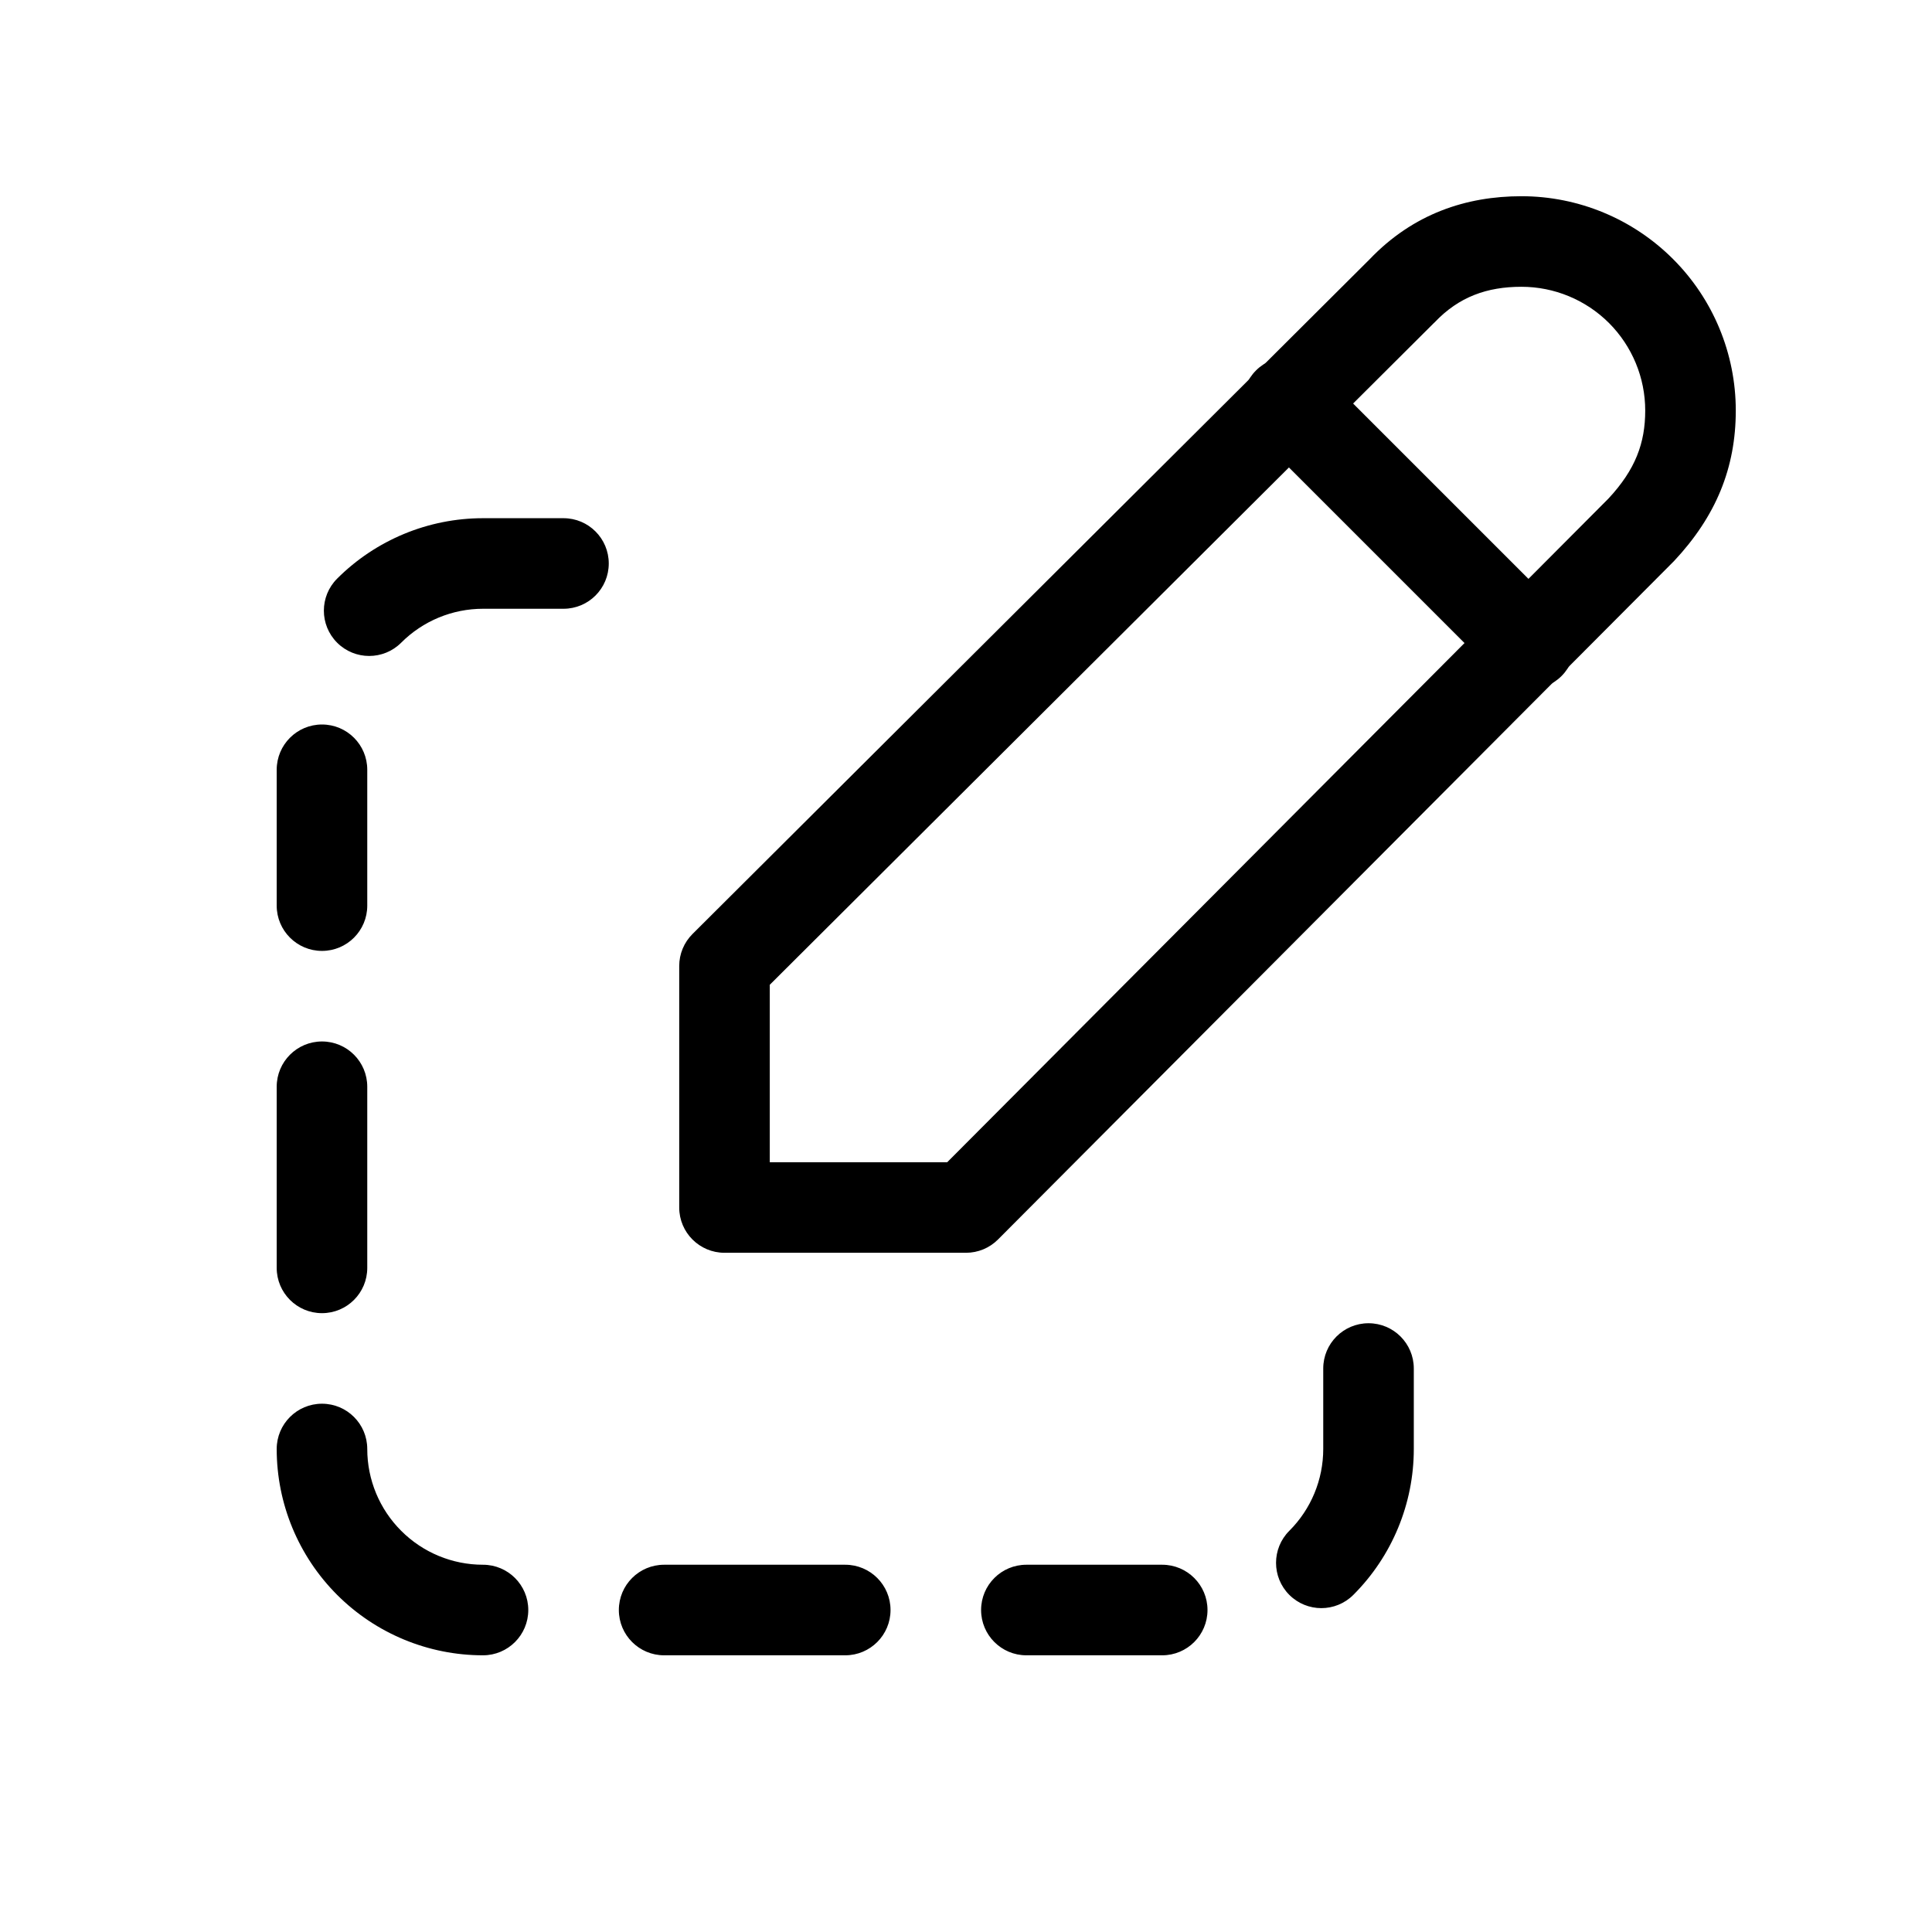 <svg viewBox="0 0 32 32" xmlns="http://www.w3.org/2000/svg">
  <g clip-path="url(#clip0_6701_102956)">
    <path
      fill-rule="evenodd"
      clip-rule="evenodd"
      d="M5.584 9.584C6.225 8.943 7.094 8.583 8 8.583H9.333C9.748 8.583 10.083 8.919 10.083 9.333C10.083 9.748 9.748 10.083 9.333 10.083H8C7.492 10.083 7.004 10.285 6.645 10.645C6.352 10.938 5.877 10.938 5.584 10.645C5.291 10.352 5.291 9.877 5.584 9.584ZM5.333 12C5.748 12 6.083 12.336 6.083 12.75V15C6.083 15.414 5.748 15.75 5.333 15.75C4.919 15.75 4.583 15.414 4.583 15V12.75C4.583 12.336 4.919 12 5.333 12ZM5.333 17.25C5.748 17.25 6.083 17.586 6.083 18V21C6.083 21.414 5.748 21.75 5.333 21.75C4.919 21.75 4.583 21.414 4.583 21V18C4.583 17.586 4.919 17.25 5.333 17.25ZM22.667 21.917C23.081 21.917 23.417 22.252 23.417 22.667V24C23.417 24.906 23.057 25.775 22.416 26.416C22.123 26.709 21.648 26.709 21.355 26.416C21.062 26.123 21.062 25.648 21.355 25.355C21.715 24.996 21.917 24.508 21.917 24V22.667C21.917 22.252 22.253 21.917 22.667 21.917ZM5.333 23.25C5.748 23.25 6.083 23.586 6.083 24C6.083 24.508 6.285 24.996 6.645 25.355C7.004 25.715 7.492 25.917 8 25.917C8.414 25.917 8.75 26.253 8.75 26.667C8.75 27.081 8.414 27.417 8 27.417C7.094 27.417 6.225 27.057 5.584 26.416C4.943 25.775 4.583 24.906 4.583 24C4.583 23.586 4.919 23.25 5.333 23.25ZM10.25 26.667C10.25 26.252 10.586 25.917 11 25.917H14C14.414 25.917 14.75 26.252 14.75 26.667C14.75 27.081 14.414 27.417 14 27.417H11C10.586 27.417 10.25 27.081 10.25 26.667ZM16.25 26.667C16.25 26.252 16.586 25.917 17 25.917H19.25C19.664 25.917 20 26.252 20 26.667C20 27.081 19.664 27.417 19.25 27.417H17C16.586 27.417 16.25 27.081 16.25 26.667Z"
    />
    <path
      fill-rule="evenodd"
      clip-rule="evenodd"
      d="M22.684 4.296C23.408 3.538 24.288 3.25 25.2 3.25C26.142 3.25 27.044 3.624 27.71 4.29C28.376 4.955 28.75 5.858 28.75 6.8C28.75 7.746 28.425 8.548 27.727 9.293C27.722 9.298 27.717 9.304 27.711 9.309L16.531 20.529C16.39 20.671 16.199 20.75 16 20.75H12C11.586 20.75 11.25 20.414 11.25 20V16C11.25 15.801 11.329 15.61 11.471 15.469L22.684 4.296ZM25.2 4.75C24.63 4.75 24.164 4.916 23.764 5.337L23.749 5.351L12.75 16.311V19.25H15.689L26.64 8.259C27.089 7.777 27.25 7.337 27.25 6.8C27.25 6.256 27.034 5.735 26.65 5.35C26.265 4.966 25.744 4.75 25.2 4.75Z"
    />
    <path
      fill-rule="evenodd"
      clip-rule="evenodd"
      d="M20.803 6.136C21.096 5.843 21.571 5.843 21.864 6.136L25.864 10.136C26.157 10.429 26.157 10.904 25.864 11.197C25.571 11.49 25.096 11.49 24.803 11.197L20.803 7.197C20.51 6.904 20.51 6.429 20.803 6.136Z"
    />
  </g>
  <defs>
    <clipPath id="clip0_6701_102956">
      <rect width="32" height="32" />
    </clipPath>
  </defs>
</svg>
